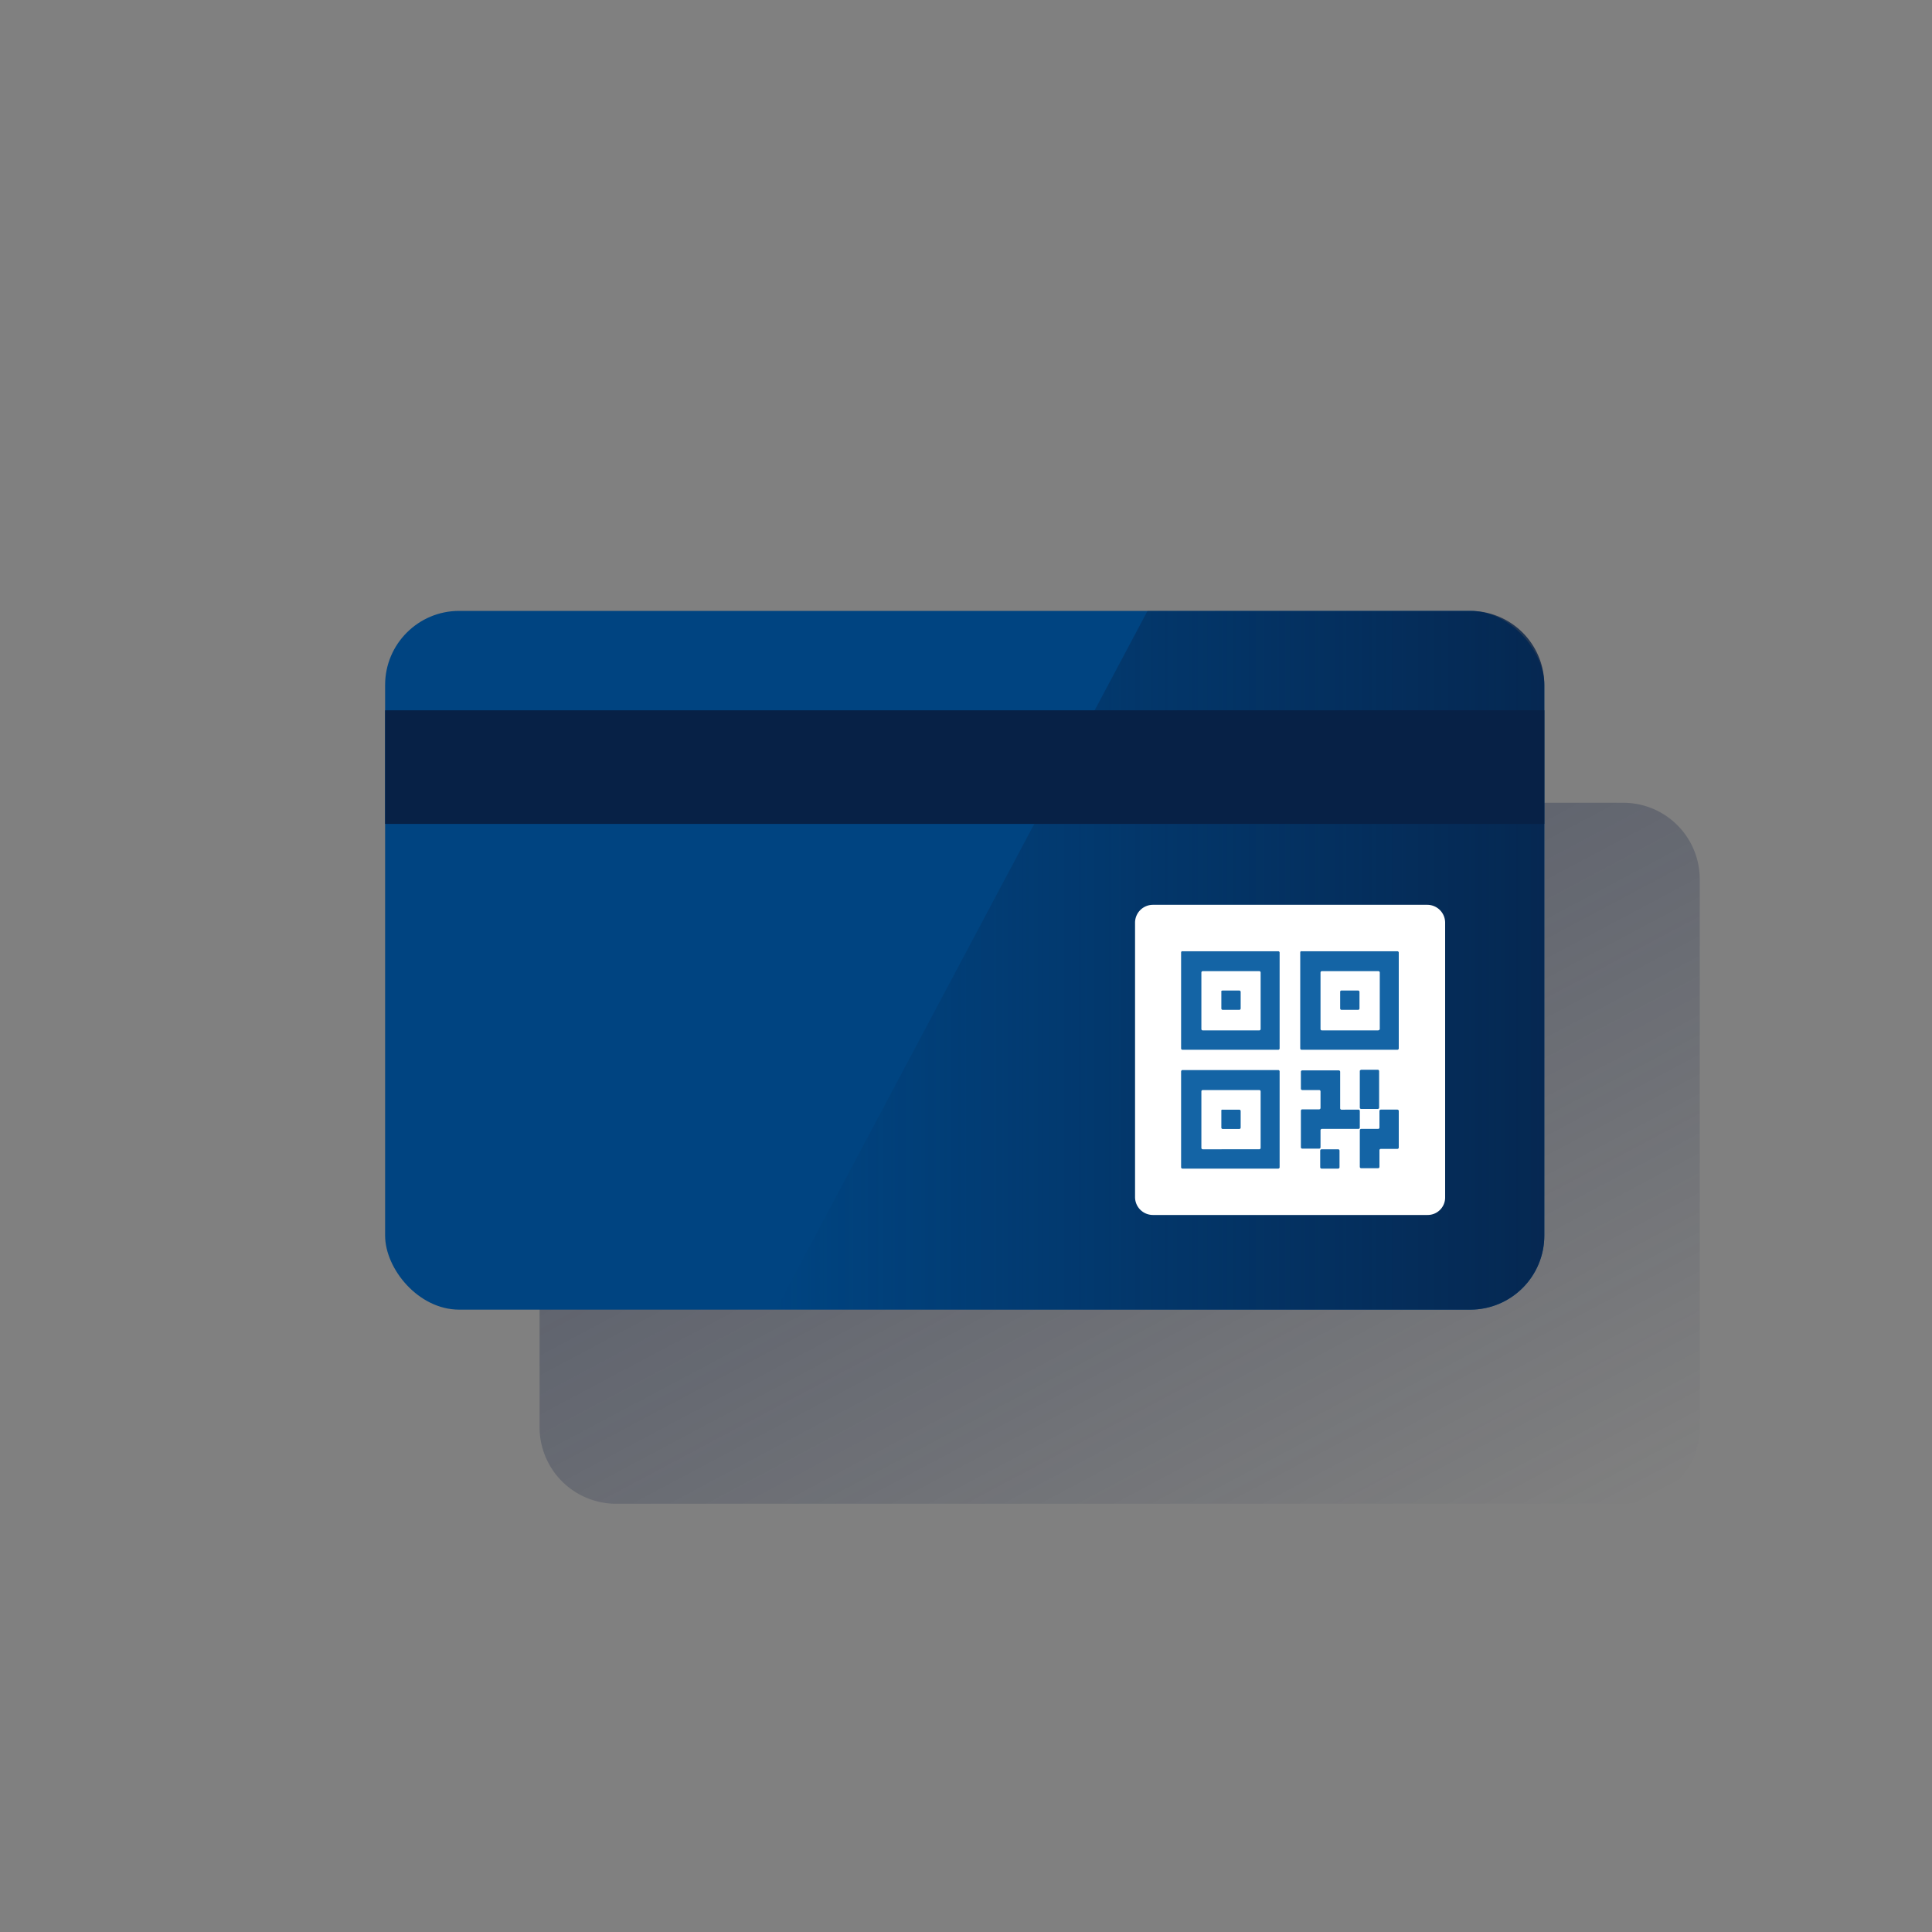 <svg id="Capa_1" data-name="Capa 1" xmlns="http://www.w3.org/2000/svg" xmlns:xlink="http://www.w3.org/1999/xlink" viewBox="0 0 600 600"><rect x="0" y="0" width="600" height="600" fill="#808080" stroke="none"/><defs><style>.cls-1{fill:none;}.cls-2{fill:url(#Degradado_sin_nombre);}.cls-3{fill:#004481;}.cls-4{fill:url(#Degradado_sin_nombre_2);}.cls-5{fill:#072146;}.cls-6{fill:#fff;}.cls-7{fill:#1464a5;}</style><linearGradient id="Degradado_sin_nombre" x1="266.82" y1="854.01" x2="428.62" y2="1158.3" gradientTransform="translate(0 -648)" gradientUnits="userSpaceOnUse"><stop offset="0" stop-color="#192647" stop-opacity="0.5"/><stop offset="1" stop-color="#192647" stop-opacity="0"/></linearGradient><linearGradient id="Degradado_sin_nombre_2" x1="479.6" y1="-1655.99" x2="240.96" y2="-1655.99" gradientTransform="matrix(1, 0, 0, -1, 0, -1357.77)" gradientUnits="userSpaceOnUse"><stop offset="0" stop-color="#072146" stop-opacity="0.8"/><stop offset="1" stop-color="#072146" stop-opacity="0"/></linearGradient></defs><g id="Capa_2" data-name="Capa 2"><rect class="cls-1" width="600" height="600"/></g><g id="Capa_1-2" data-name="Capa 1"><path class="cls-2" d="M191.31,249.31H504.13a23.74,23.74,0,0,1,23.74,23.74V443.29A23.75,23.75,0,0,1,504.13,467H191.31a23.76,23.76,0,0,1-23.74-23.75V273.05A23.74,23.74,0,0,1,191.31,249.31Z"/><rect class="cls-3" x="119.6" y="189.72" width="360" height="217" rx="23"/><path class="cls-4" d="M456.6,406.72a23,23,0,0,0,23-23h0v-171a23,23,0,0,0-23-23H356.37L241,406.72Z"/><rect class="cls-5" x="119.6" y="220.59" width="360" height="35.28"/><path class="cls-6" d="M443.3,377.32H358a5.55,5.55,0,0,1-5.5-5.5v-85.3A5.55,5.55,0,0,1,358,281h85.3a5.55,5.55,0,0,1,5.5,5.5v85.3A5.42,5.42,0,0,1,443.3,377.32Z"/><path class="cls-7" d="M379.7,344.62h5.2a.43.43,0,0,1,.4.4v5.2a.43.43,0,0,1-.4.4h-5.2a.43.43,0,0,1-.4-.4V345c-.1-.2.1-.4.4-.4Z"/><path class="cls-7" d="M416.6,344.62a.43.43,0,0,1-.4-.4h0v-11.4a.43.43,0,0,0-.4-.4H404.4a.43.43,0,0,0-.4.4v5.3a.43.43,0,0,0,.4.4h5.3a.43.43,0,0,1,.4.4v5.2a.43.43,0,0,1-.4.4h-5.3a.43.43,0,0,0-.4.4h0v11.4a.43.43,0,0,0,.4.4h5.3a.43.43,0,0,0,.4-.4V351a.43.43,0,0,1,.4-.4h11.4a.43.43,0,0,0,.4-.4h0V345a.43.43,0,0,0-.4-.4Z"/><path class="cls-7" d="M422.7,332.22h5.2a.43.43,0,0,1,.4.4V344a.43.43,0,0,1-.4.4h-5.2a.43.43,0,0,1-.4-.4v-11.4C422.3,332.42,422.5,332.32,422.7,332.22Z"/><path class="cls-7" d="M428.4,345v5.2a.43.43,0,0,1-.4.4h-5.3a.43.43,0,0,0-.4.4v11.4a.43.43,0,0,0,.4.4H428a.43.43,0,0,0,.4-.4v-5.2a.43.43,0,0,1,.4-.4H434a.43.43,0,0,0,.4-.4V345a.43.43,0,0,0-.4-.4h-5.2a.43.43,0,0,0-.4.4Z"/><path class="cls-7" d="M410.4,356.92h5.2a.43.43,0,0,1,.4.4v5.2a.43.43,0,0,1-.4.4h-5.2a.43.43,0,0,1-.4-.4v-5.2a.43.43,0,0,1,.4-.4Z"/><path class="cls-7" d="M366.8,332.72v29.8a.43.43,0,0,0,.4.4H397a.43.43,0,0,0,.4-.4v-29.8a.43.43,0,0,0-.4-.4H367.2C367,332.32,366.9,332.42,366.8,332.72Zm24.3,24.2H373.5a.43.43,0,0,1-.4-.4v-17.6a.43.43,0,0,1,.4-.4h17.6a.43.43,0,0,1,.4.4h0v17.6A.43.43,0,0,1,391.1,356.92Z"/><path class="cls-7" d="M416.6,307.62h5.2a.43.43,0,0,1,.4.4v5.2a.43.43,0,0,1-.4.4h-5.2a.43.43,0,0,1-.4-.4V308A.37.37,0,0,1,416.6,307.62Z"/><path class="cls-7" d="M403.8,295.82v29.8a.43.43,0,0,0,.4.4H434a.43.43,0,0,0,.4-.4h0v-29.8a.43.43,0,0,0-.4-.4H404.2C404,295.32,403.8,295.52,403.8,295.82ZM427.9,320H410.5a.43.43,0,0,1-.4-.4V302a.43.43,0,0,1,.4-.4h17.6a.43.43,0,0,1,.4.4v17.6c0,.2-.3.4-.6.4Z"/><path class="cls-7" d="M379.7,307.62h5.2a.43.43,0,0,1,.4.4v5.2a.43.43,0,0,1-.4.4h-5.2a.43.43,0,0,1-.4-.4V308C379.2,307.82,379.4,307.62,379.7,307.62Z"/><path class="cls-7" d="M366.8,295.82v29.8a.43.43,0,0,0,.4.4H397a.43.43,0,0,0,.4-.4h0v-29.8a.43.43,0,0,0-.4-.4H367.2C367.1,295.32,366.8,295.52,366.8,295.82ZM391.1,320H373.5a.43.43,0,0,1-.4-.4V302a.43.43,0,0,1,.4-.4h17.6a.43.43,0,0,1,.4.4v17.6A.43.43,0,0,1,391.1,320Z"/></g></svg>